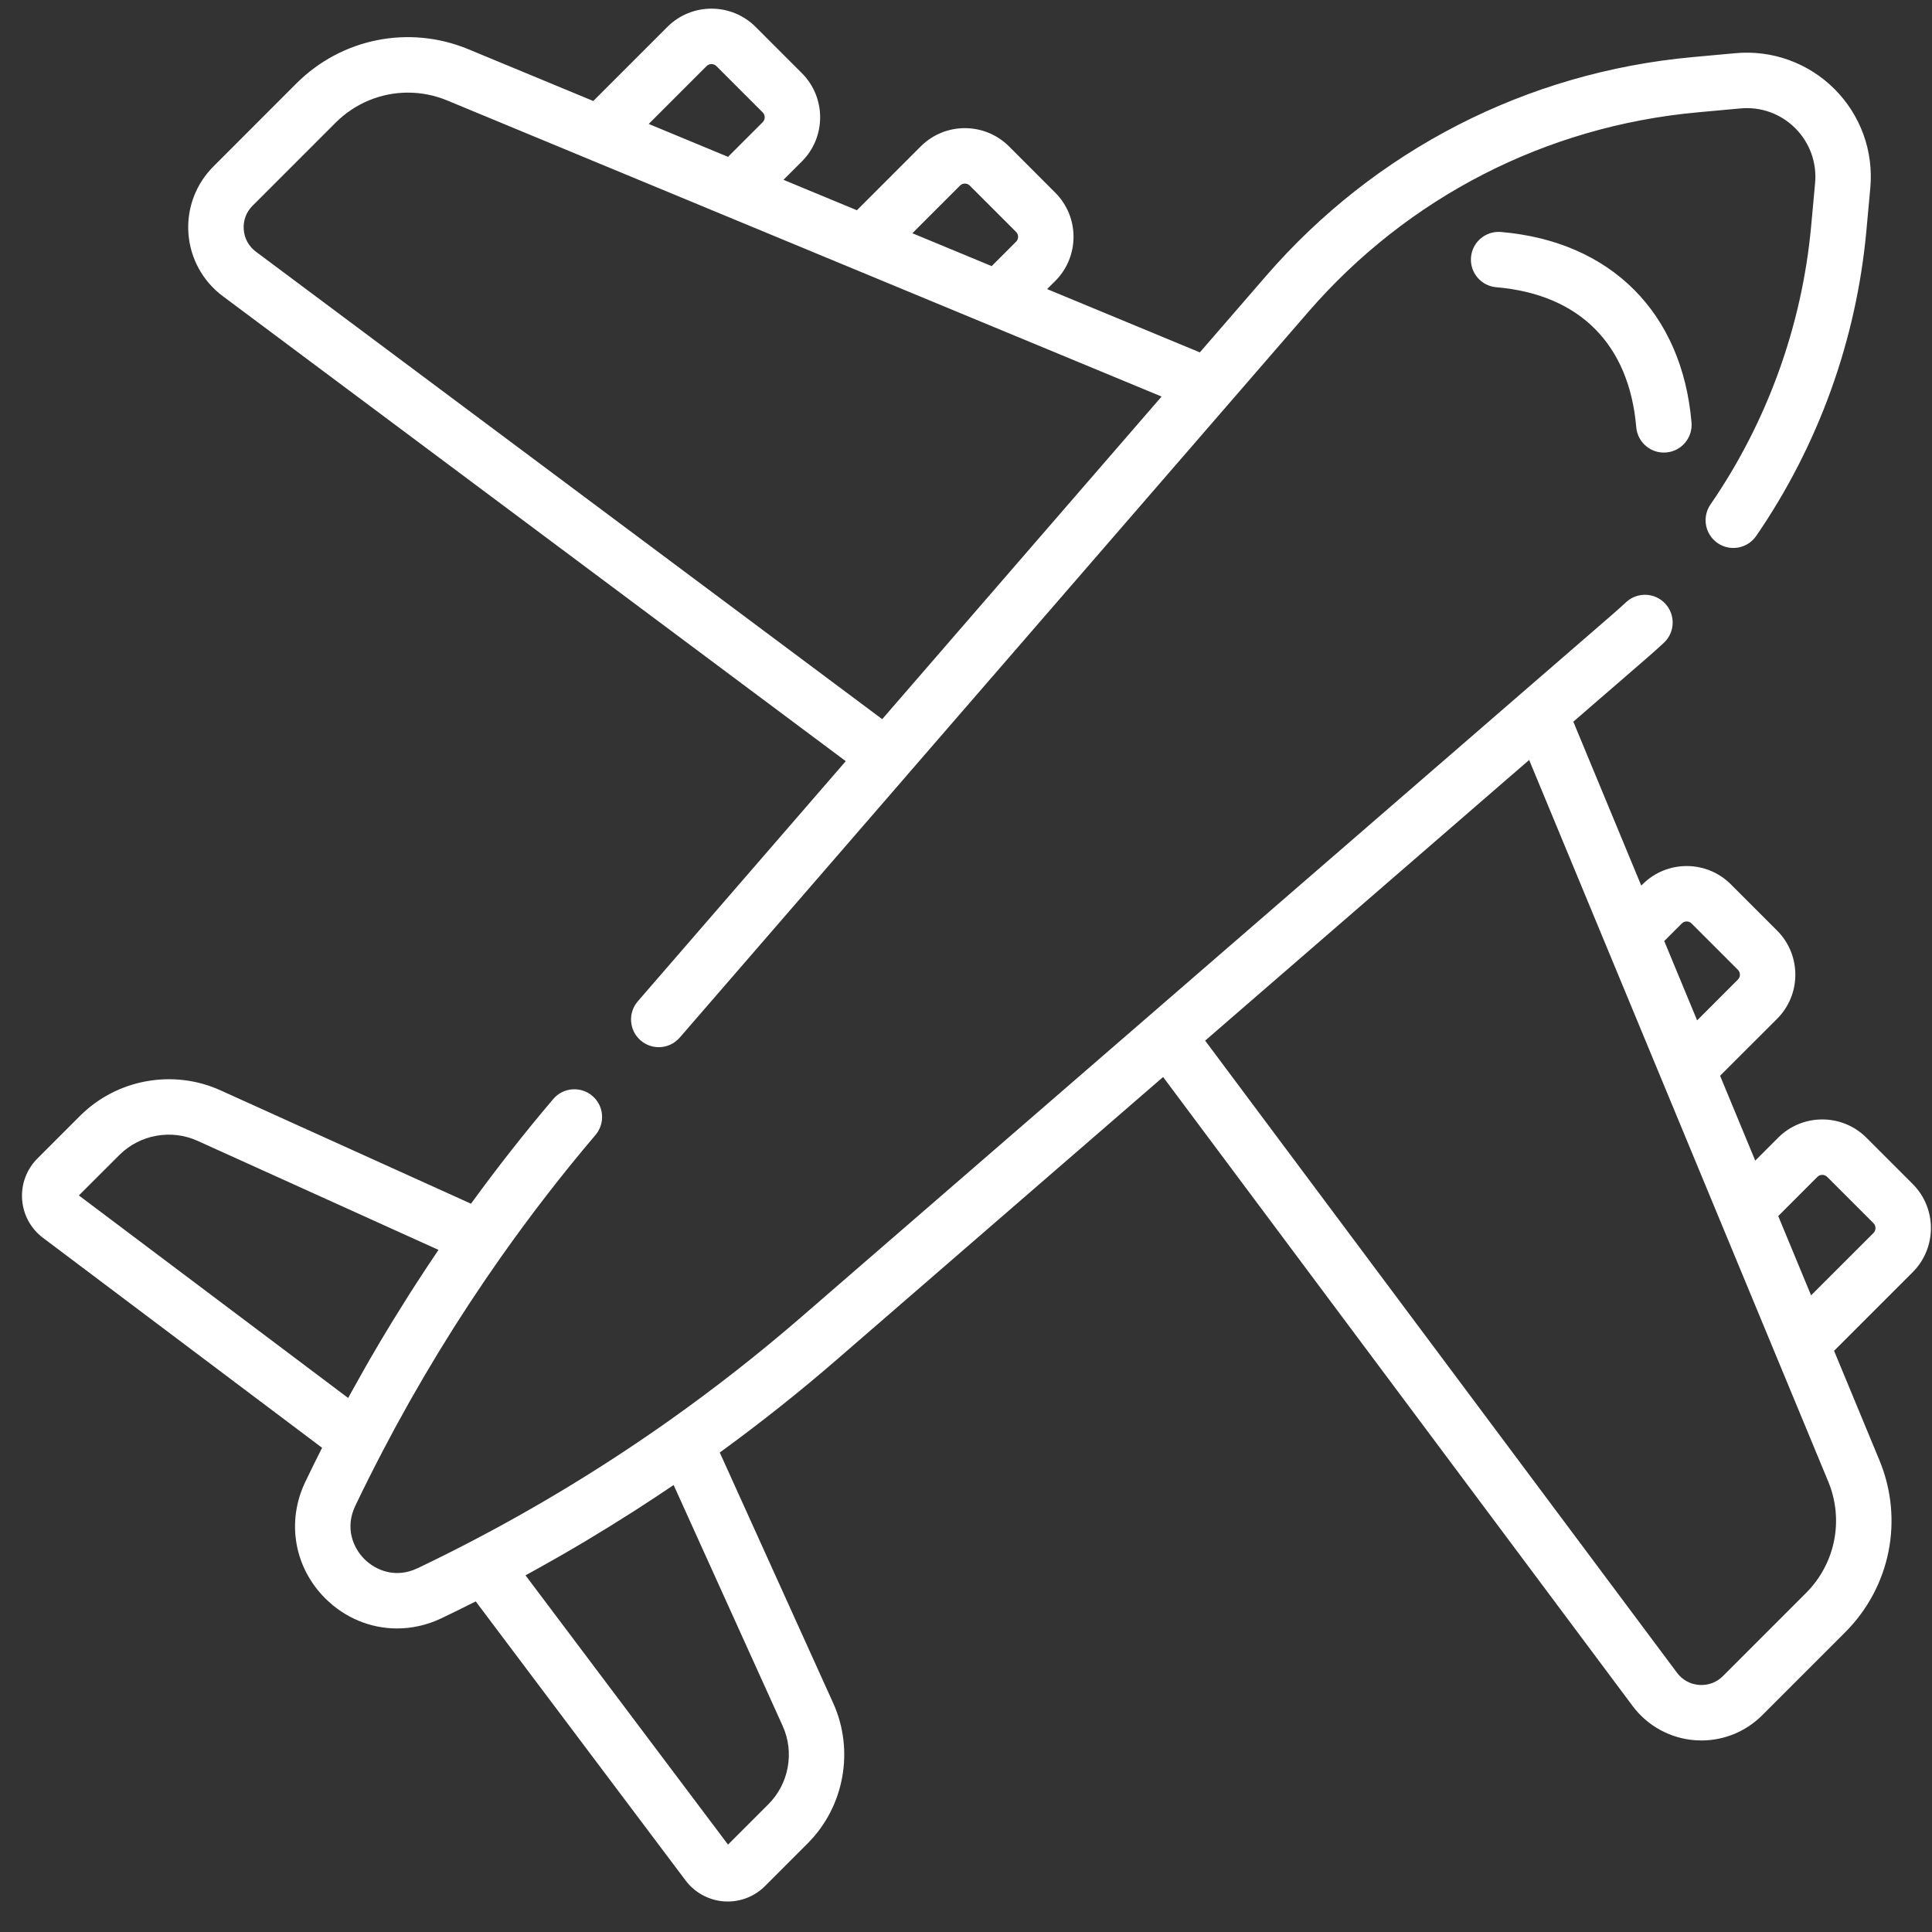 <svg width="51" height="51" viewBox="0 0 51 51" fill="none" xmlns="http://www.w3.org/2000/svg">
<rect x="0" y="0" width="51" height="51" fill="#333333" stroke="none"/>
<g clip-path="url(#clip0_567_1486)">
<path d="M44.652 11.153C44.403 8.252 42.523 6.372 39.623 6.124C39.22 6.089 38.865 6.388 38.831 6.791C38.796 7.193 39.095 7.548 39.498 7.582C41.693 7.77 43.005 9.083 43.193 11.278C43.208 11.456 43.287 11.615 43.404 11.732C43.552 11.88 43.761 11.964 43.985 11.944C44.387 11.91 44.686 11.556 44.652 11.153Z" fill="white"/>
<path d="M48.426 2.35C47.736 1.66 46.782 1.315 45.811 1.404L44.675 1.508C40.297 1.909 36.3 3.961 33.421 7.284L31.673 9.302L27.641 7.631L27.857 7.416C28.499 6.774 28.499 5.729 27.857 5.087L26.635 3.864C25.993 3.223 24.948 3.222 24.306 3.864L22.62 5.55L20.682 4.747L21.168 4.261C21.81 3.619 21.81 2.574 21.168 1.932L19.946 0.71C19.304 0.068 18.259 0.068 17.617 0.71L15.661 2.666L12.365 1.3C10.803 0.652 9.021 1.007 7.825 2.202L5.632 4.396C5.166 4.862 4.926 5.506 4.974 6.162C5.021 6.819 5.351 7.422 5.879 7.816L22.326 20.093L16.837 26.431C16.572 26.737 16.605 27.199 16.91 27.464C17.049 27.584 17.22 27.643 17.389 27.643C17.594 27.643 17.798 27.557 17.943 27.39L23.948 20.457C23.948 20.457 23.948 20.457 23.948 20.456L27.495 16.362L34.528 8.243C37.157 5.206 40.809 3.332 44.809 2.966L45.944 2.862C46.483 2.812 47.009 3.003 47.391 3.385C47.772 3.766 47.963 4.293 47.914 4.831L47.81 5.967C47.569 8.598 46.65 11.141 45.152 13.318C44.923 13.651 45.008 14.107 45.341 14.336C45.674 14.565 46.13 14.481 46.359 14.148C47.998 11.764 49.003 8.981 49.267 6.1L49.371 4.965C49.461 3.993 49.116 3.04 48.426 2.35ZM25.341 4.9C25.412 4.828 25.529 4.828 25.6 4.9L26.822 6.122C26.893 6.193 26.893 6.309 26.822 6.38L26.178 7.025L25.583 6.778L24.084 6.157L25.341 4.9ZM18.652 1.745C18.723 1.674 18.839 1.674 18.911 1.745L20.133 2.967C20.204 3.038 20.204 3.155 20.133 3.226L19.218 4.14L17.125 3.272L18.652 1.745ZM23.288 18.984L6.754 6.643C6.565 6.501 6.451 6.293 6.434 6.057C6.417 5.821 6.499 5.599 6.667 5.431L8.86 3.238C9.379 2.72 10.066 2.445 10.768 2.445C11.116 2.445 11.469 2.513 11.805 2.652L30.663 10.468L23.288 18.984Z" fill="white"/>
<path d="M50.49 31.254L49.268 30.032C48.626 29.39 47.581 29.39 46.939 30.032L46.334 30.637L45.406 28.398L46.911 26.894C47.553 26.252 47.553 25.207 46.911 24.565L45.689 23.343C45.047 22.701 44.002 22.701 43.36 23.343L43.325 23.377L41.532 19.051L43.492 17.354C43.636 17.229 43.78 17.099 43.92 16.97C44.217 16.695 44.234 16.232 43.959 15.935C43.685 15.639 43.222 15.621 42.925 15.896C42.797 16.015 42.665 16.133 42.533 16.247L21.147 34.771C20.029 35.739 18.865 36.65 17.66 37.503C15.997 38.68 14.239 39.753 12.435 40.692C12.434 40.692 12.434 40.693 12.434 40.693C11.968 40.936 11.497 41.171 11.023 41.397C10.443 41.674 9.917 41.454 9.619 41.156C9.321 40.858 9.101 40.333 9.378 39.752C9.619 39.247 9.871 38.747 10.131 38.251C10.228 38.065 10.327 37.879 10.427 37.694C10.449 37.653 10.473 37.611 10.495 37.57C10.594 37.388 10.694 37.207 10.796 37.027C10.817 36.989 10.839 36.952 10.86 36.914C10.964 36.73 11.07 36.547 11.177 36.364C11.197 36.33 11.217 36.297 11.237 36.263C11.346 36.078 11.456 35.893 11.568 35.709C11.588 35.676 11.609 35.643 11.629 35.61C11.741 35.428 11.854 35.247 11.967 35.066C11.991 35.029 12.014 34.993 12.037 34.956C12.149 34.782 12.261 34.608 12.374 34.434C12.402 34.392 12.431 34.349 12.459 34.306C12.568 34.141 12.678 33.976 12.79 33.812C12.823 33.764 12.856 33.715 12.889 33.667C12.998 33.509 13.107 33.351 13.217 33.194C14.002 32.08 14.836 31 15.72 29.96C15.981 29.652 15.944 29.19 15.636 28.928C15.327 28.667 14.866 28.704 14.604 29.012C13.845 29.906 13.121 30.828 12.433 31.775L5.818 28.781C4.57 28.216 3.082 28.487 2.113 29.456L0.987 30.582C0.702 30.867 0.555 31.261 0.584 31.663C0.612 32.065 0.813 32.434 1.135 32.676L8.502 38.218C8.351 38.518 8.202 38.819 8.057 39.122C7.558 40.168 7.765 41.372 8.584 42.191C9.107 42.714 9.786 42.987 10.481 42.987C10.875 42.987 11.275 42.899 11.653 42.718C11.957 42.574 12.258 42.424 12.558 42.273L18.099 49.641C18.341 49.962 18.711 50.163 19.113 50.192C19.145 50.194 19.178 50.195 19.21 50.195C19.578 50.195 19.932 50.05 20.194 49.788L21.319 48.662C22.288 47.694 22.559 46.205 21.994 44.957L19 38.343C20.069 37.566 21.105 36.744 22.105 35.877L30.703 28.43L43.096 45.033C43.49 45.561 44.093 45.891 44.75 45.938C44.804 45.942 44.859 45.944 44.913 45.944C45.512 45.944 46.089 45.707 46.516 45.28L48.709 43.087C49.905 41.891 50.26 40.109 49.612 38.547L48.415 35.658L50.49 33.583C51.132 32.941 51.132 31.896 50.49 31.254ZM2.082 31.557L3.149 30.491C3.688 29.951 4.519 29.8 5.214 30.115L11.575 32.994C11.562 33.014 11.548 33.035 11.534 33.055C11.455 33.172 11.376 33.29 11.298 33.408C11.26 33.465 11.222 33.523 11.184 33.581C10.917 33.986 10.657 34.396 10.403 34.81C10.371 34.862 10.339 34.913 10.308 34.965C10.232 35.088 10.158 35.212 10.084 35.336C10.046 35.4 10.008 35.465 9.97 35.529C9.899 35.65 9.828 35.771 9.757 35.893C9.721 35.955 9.686 36.017 9.651 36.079C9.535 36.283 9.42 36.487 9.307 36.692C9.268 36.763 9.229 36.833 9.19 36.903L2.082 31.557ZM20.661 45.561C20.976 46.257 20.825 47.087 20.284 47.627L19.218 48.693L13.872 41.585C13.987 41.523 14.102 41.459 14.216 41.395C14.38 41.304 14.543 41.212 14.706 41.119C14.783 41.075 14.859 41.031 14.936 40.987C15.058 40.916 15.18 40.845 15.302 40.773C15.363 40.737 15.424 40.7 15.485 40.664C15.904 40.413 16.32 40.156 16.731 39.893C16.785 39.858 16.838 39.824 16.892 39.789C17.019 39.707 17.146 39.624 17.272 39.541C17.323 39.508 17.373 39.474 17.424 39.44C17.543 39.36 17.663 39.282 17.782 39.201L20.661 45.561ZM44.395 24.378C44.466 24.306 44.583 24.306 44.654 24.378L45.876 25.6C45.947 25.671 45.947 25.787 45.876 25.858L44.8 26.935L44.14 25.344L43.932 24.841L44.395 24.378ZM47.674 42.051L45.481 44.245C45.313 44.412 45.092 44.494 44.855 44.478C44.619 44.461 44.411 44.347 44.269 44.157L31.813 27.47L34.424 25.208L40.366 20.061L48.26 39.107C48.68 40.12 48.45 41.276 47.674 42.051ZM49.455 32.548L47.808 34.194L46.941 32.101L47.974 31.067C48.045 30.996 48.162 30.996 48.233 31.067L49.455 32.289V32.289C49.526 32.36 49.526 32.477 49.455 32.548Z" fill="white"/>
</g>
<defs>
<clipPath id="clip0_567_1486">
<rect width="50.392" height="50.392" fill="white" transform="translate(0.58 0.016)"/>
</clipPath>
</defs>
</svg>
